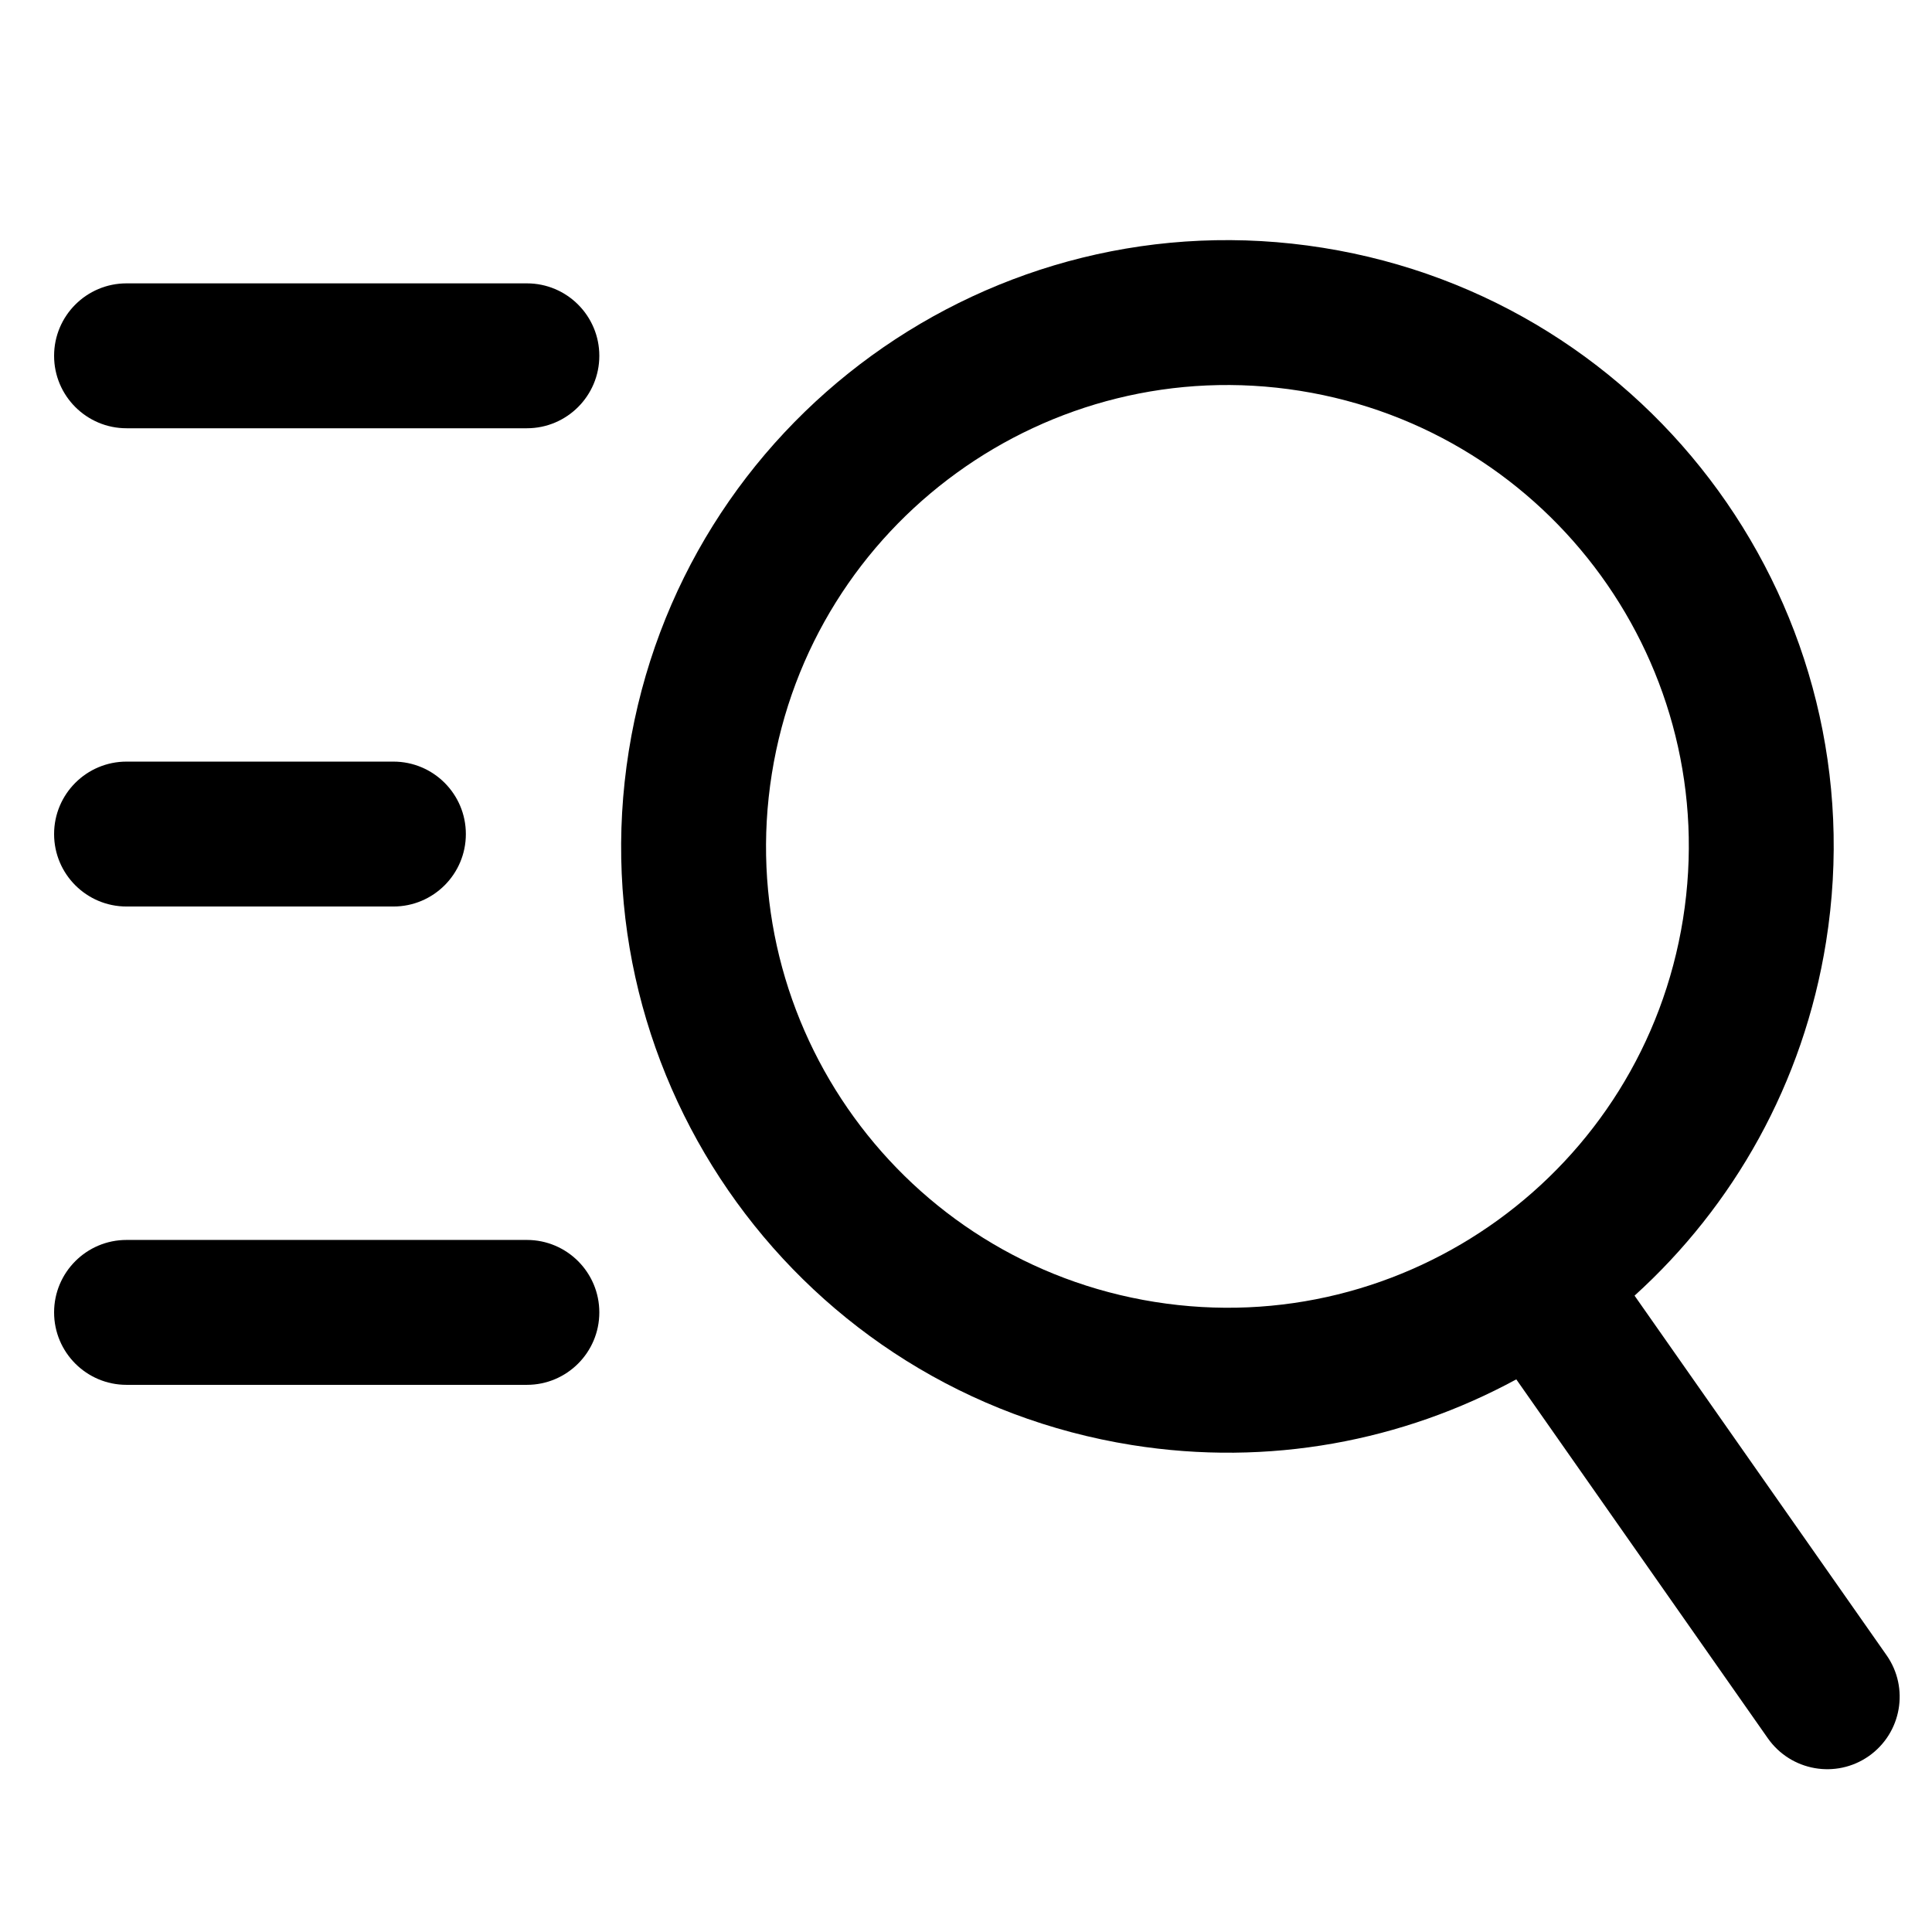 <svg width="24" height="24" viewBox="0 0 24 24" fill="none" xmlns="http://www.w3.org/2000/svg">
<g id="search_outline">
<g id="Union">
<path fill-rule="evenodd" clip-rule="evenodd" d="M16.433 3.078C12.326 2.423 8.466 5.222 7.811 9.329C7.156 13.436 9.955 17.296 14.062 17.951C15.766 18.223 17.428 17.9 18.836 17.135L21.961 21.594C22.247 22.001 22.808 22.1 23.215 21.815C23.622 21.529 23.721 20.968 23.435 20.561L20.305 16.095C21.532 14.983 22.403 13.462 22.684 11.7C23.339 7.593 20.54 3.733 16.433 3.078ZM9.588 9.612C10.087 6.487 13.024 4.357 16.15 4.855C19.275 5.354 21.405 8.291 20.907 11.416C20.408 14.542 17.471 16.672 14.345 16.173C11.22 15.675 9.09 12.738 9.588 9.612Z" fill="black"/>
<path d="M1.572 3.52C1.075 3.52 0.672 3.923 0.672 4.42C0.672 4.917 1.075 5.32 1.572 5.32H6.545C7.042 5.32 7.445 4.917 7.445 4.42C7.445 3.923 7.042 3.52 6.545 3.52H1.572Z" fill="black"/>
<path d="M0.672 10.361C0.672 9.864 1.075 9.461 1.572 9.461H4.887C5.384 9.461 5.787 9.864 5.787 10.361C5.787 10.858 5.384 11.261 4.887 11.261H1.572C1.075 11.261 0.672 10.858 0.672 10.361Z" fill="black"/>
<path d="M1.572 15.403C1.075 15.403 0.672 15.806 0.672 16.303C0.672 16.8 1.075 17.203 1.572 17.203H6.545C7.042 17.203 7.445 16.8 7.445 16.303C7.445 15.806 7.042 15.403 6.545 15.403H1.572Z" fill="black"/>
</g>
</g>
</svg>
